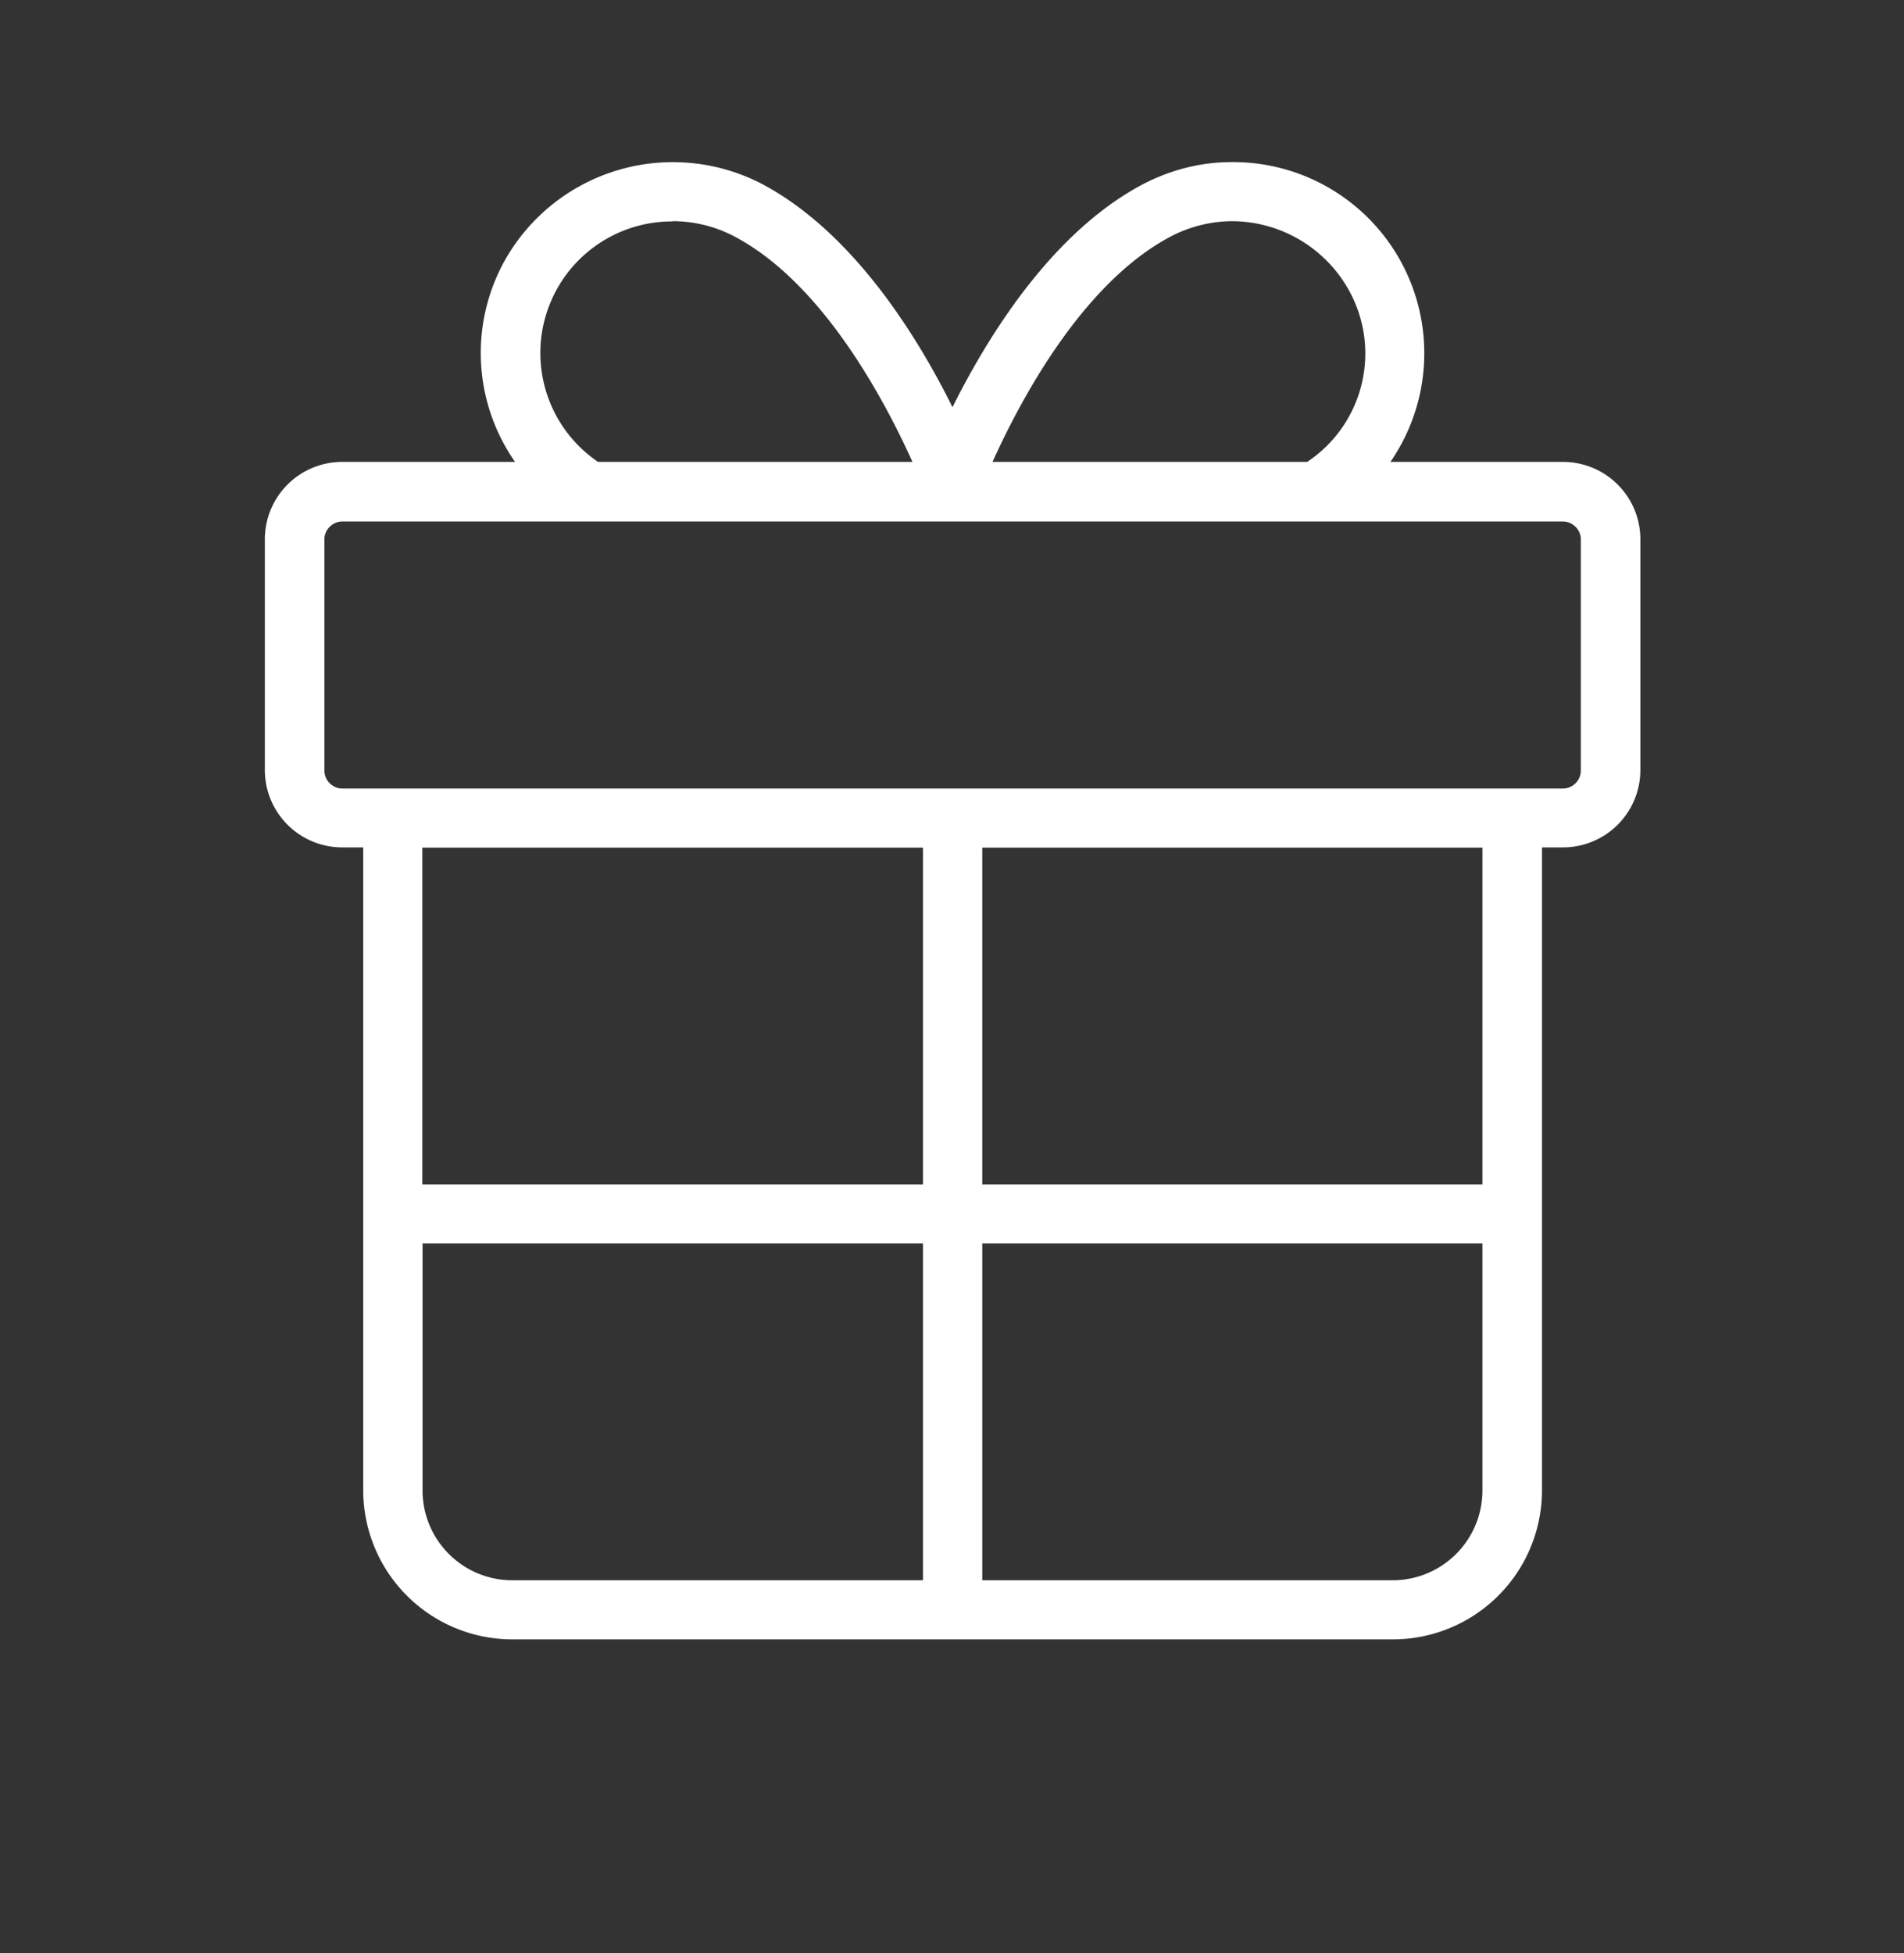 <svg viewBox="0 0 78 80" xmlns="http://www.w3.org/2000/svg"><rect x="0" y="0" width="78" height="80" fill="#333333" stroke="none"/><path d="M50.44 6.64c-1.28 0-2.54.33-3.7.95-3.66 1.97-6.26 6.16-7.72 9.09-1.45-2.93-4.06-7.12-7.72-9.1a7.9 7.9 0 0 0-10.66 3.16 7.79 7.79 0 0 0 .46 8.18h-7.07a3.17 3.17 0 0 0-3.18 3.16v9.47a3.17 3.17 0 0 0 3.18 3.16h.85v26.35A6.11 6.11 0 0 0 21 67.15h36.04a6.11 6.11 0 0 0 6.13-6.09V34.71h.85a3.17 3.17 0 0 0 3.18-3.16v-9.47a3.17 3.17 0 0 0-3.18-3.16h-7.06a7.83 7.83 0 0 0-6.52-12.28zm.01 2.42a5.5 5.5 0 0 1 4.81 2.83 5.33 5.33 0 0 1-1.71 7.03H40.66c1.15-2.55 3.67-7.28 7.24-9.2a5.5 5.5 0 0 1 2.55-.66zm-22.9 0c.88 0 1.77.21 2.6.66 3.57 1.92 6.08 6.65 7.23 9.2H24.5a5.39 5.39 0 0 1 3.05-9.85zm-13.52 12.3h49.99c.4 0 .74.33.74.73v9.47c0 .41-.33.74-.74.74H14.03a.74.74 0 0 1-.74-.74v-9.47c0-.4.34-.73.74-.73zm3.28 13.36h20.5v13.8H17.3v-13.8zm22.93 0h20.49v13.8H40.24v-13.8zM17.31 50.93h20.5v13.8H21a3.68 3.68 0 0 1-3.69-3.67V50.93zm22.93 0h20.49v10.13a3.68 3.68 0 0 1-3.69 3.67h-16.8v-13.8z" fill="#fff"/></svg>
